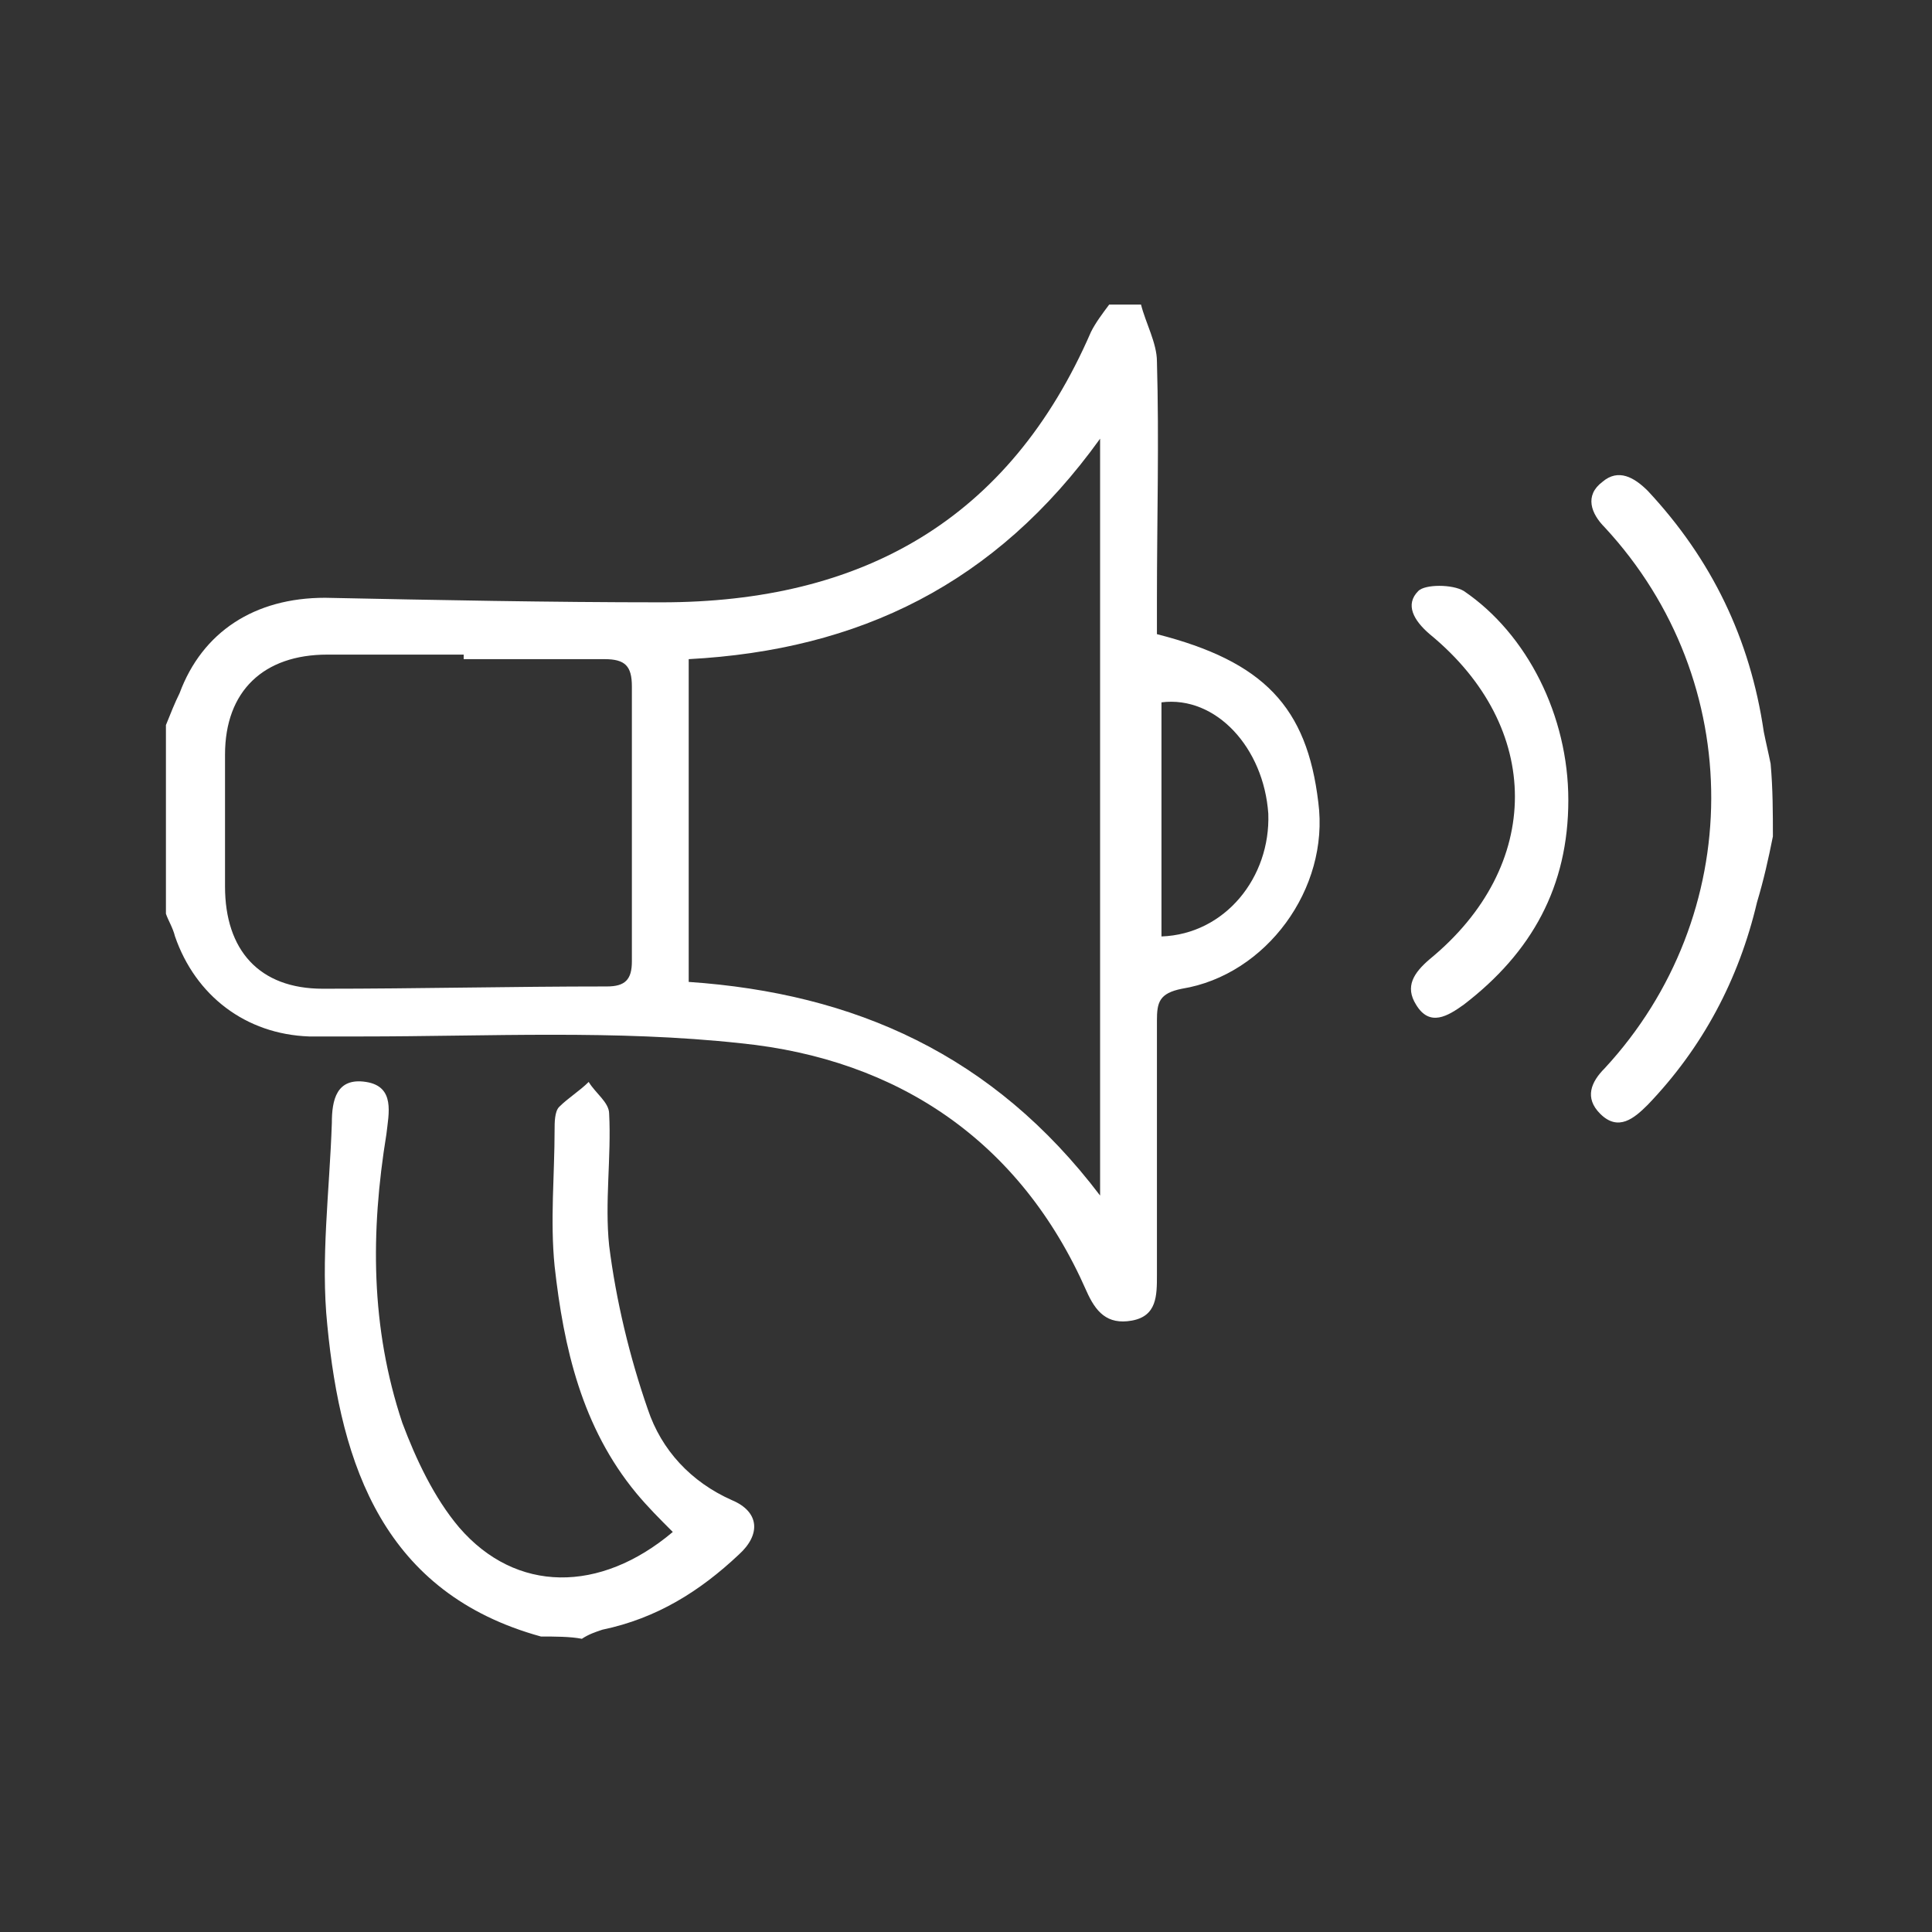 <?xml version="1.0" encoding="utf-8"?>
<!-- Generator: Adobe Illustrator 18.1.1, SVG Export Plug-In . SVG Version: 6.00 Build 0)  -->
<svg version="1.1" id="Слой_1" xmlns="http://www.w3.org/2000/svg" xmlns:xlink="http://www.w3.org/1999/xlink" x="0px" y="0px"
	 viewBox="0 0 85 85" enable-background="new 0 0 85 85" xml:space="preserve">
<rect x="0" y="0" width="85" height="85" fill="#333333" stroke="none"/>
<g fill="#fff">
	<path d="M7.3,31.9c0.2-0.5,0.4-1,0.6-1.4c1-2.7,3.3-4.2,6.4-4.2c4.9,0.1,9.9,0.2,14.8,0.2c8.8,0,15.3-3.6,18.9-11.9
		c0.2-0.4,0.5-0.8,0.8-1.2c0.5,0,1,0,1.4,0c0.2,0.8,0.7,1.7,0.7,2.5c0.1,3.5,0,7,0,10.5c0,0.5,0,1,0,1.5c4.7,1.2,6.6,3.2,7.1,7.4
		c0.5,3.8-2.3,7.6-6,8.2c-1,0.2-1.1,0.6-1.1,1.4c0,3.7,0,7.5,0,11.2c0,0.9,0,1.8-1.1,2c-1.1,0.2-1.6-0.4-2-1.3
		c-2.9-6.6-8.3-10.2-15.2-10.9c-5.5-0.6-11.1-0.3-16.7-0.3c-0.8,0-1.5,0-2.3,0c-2.8-0.1-5-1.8-5.9-4.4c-0.1-0.4-0.3-0.7-0.4-1
		C7.3,37.5,7.3,34.7,7.3,31.9z M30.3,29c0,4.8,0,9.5,0,14.2c7.3,0.5,13.4,3.2,18.1,9.4c0-11.3,0-22.1,0-33.3
		C43.8,25.7,37.8,28.6,30.3,29z M20.4,29c0-0.1,0-0.1,0-0.2c-1,0-2,0-3,0c-1,0-2,0-3,0c-2.8,0-4.5,1.6-4.5,4.4c0,1.9,0,3.8,0,5.8
		c0,2.8,1.5,4.5,4.3,4.5c4.2,0,8.3-0.1,12.5-0.1c0.8,0,1.1-0.3,1.1-1.1c0-4,0-8.1,0-12.1c0-0.9-0.3-1.2-1.2-1.2
		C24.6,29,22.5,29,20.4,29z M51.1,41.2c2.8-0.1,4.8-2.6,4.7-5.4c-0.2-2.9-2.3-5.2-4.7-4.9C51.1,34.3,51.1,37.7,51.1,41.2z"/>
	<path d="M23.8,72c-6.9-1.9-8.8-7.5-9.4-13.7c-0.3-2.9,0.1-5.9,0.2-8.9c0-1,0.2-2,1.5-1.8c1.3,0.2,1,1.4,0.9,2.3
		c-0.7,4.3-0.7,8.5,0.7,12.7c0.6,1.6,1.4,3.3,2.5,4.6c2.5,2.9,6.2,2.9,9.4,0.2c-0.6-0.6-1.1-1.1-1.6-1.7c-2.4-2.9-3.2-6.4-3.6-10
		c-0.2-2,0-4,0-6c0-0.3,0-0.8,0.2-1c0.4-0.4,0.9-0.7,1.3-1.1c0.3,0.5,0.9,0.9,0.9,1.4c0.1,1.9-0.2,3.9,0,5.8
		c0.3,2.4,0.9,4.9,1.7,7.2c0.6,1.8,1.9,3.2,3.7,4c1.2,0.5,1.3,1.5,0.3,2.4c-1.7,1.6-3.6,2.8-6,3.3c-0.3,0.1-0.6,0.2-0.9,0.4
		C25.1,72,24.4,72,23.8,72z"/>
	<path d="M78,36.8c-0.2,1-0.4,1.9-0.7,2.9c-0.8,3.4-2.4,6.4-4.8,8.9c-0.6,0.6-1.3,1.2-2.1,0.4c-0.7-0.7-0.4-1.4,0.2-2
		c6.2-6.7,6.3-17,0-23.8c-0.6-0.6-0.9-1.4-0.1-2c0.7-0.6,1.4-0.2,2,0.4c2.8,3,4.5,6.5,5.1,10.6c0.1,0.5,0.2,0.9,0.3,1.4
		C78,34.7,78,35.8,78,36.8z"/>
	<path d="M69,35.2c0,3.8-1.6,6.7-4.6,9c-0.7,0.5-1.5,1-2.1,0c-0.5-0.8-0.1-1.4,0.6-2c5-4.1,5-10.2,0-14.3c-0.7-0.6-1.1-1.3-0.5-1.9
		c0.3-0.3,1.5-0.3,2,0C67.2,27.9,69,31.5,69,35.2z"/>
</g>
</svg>
